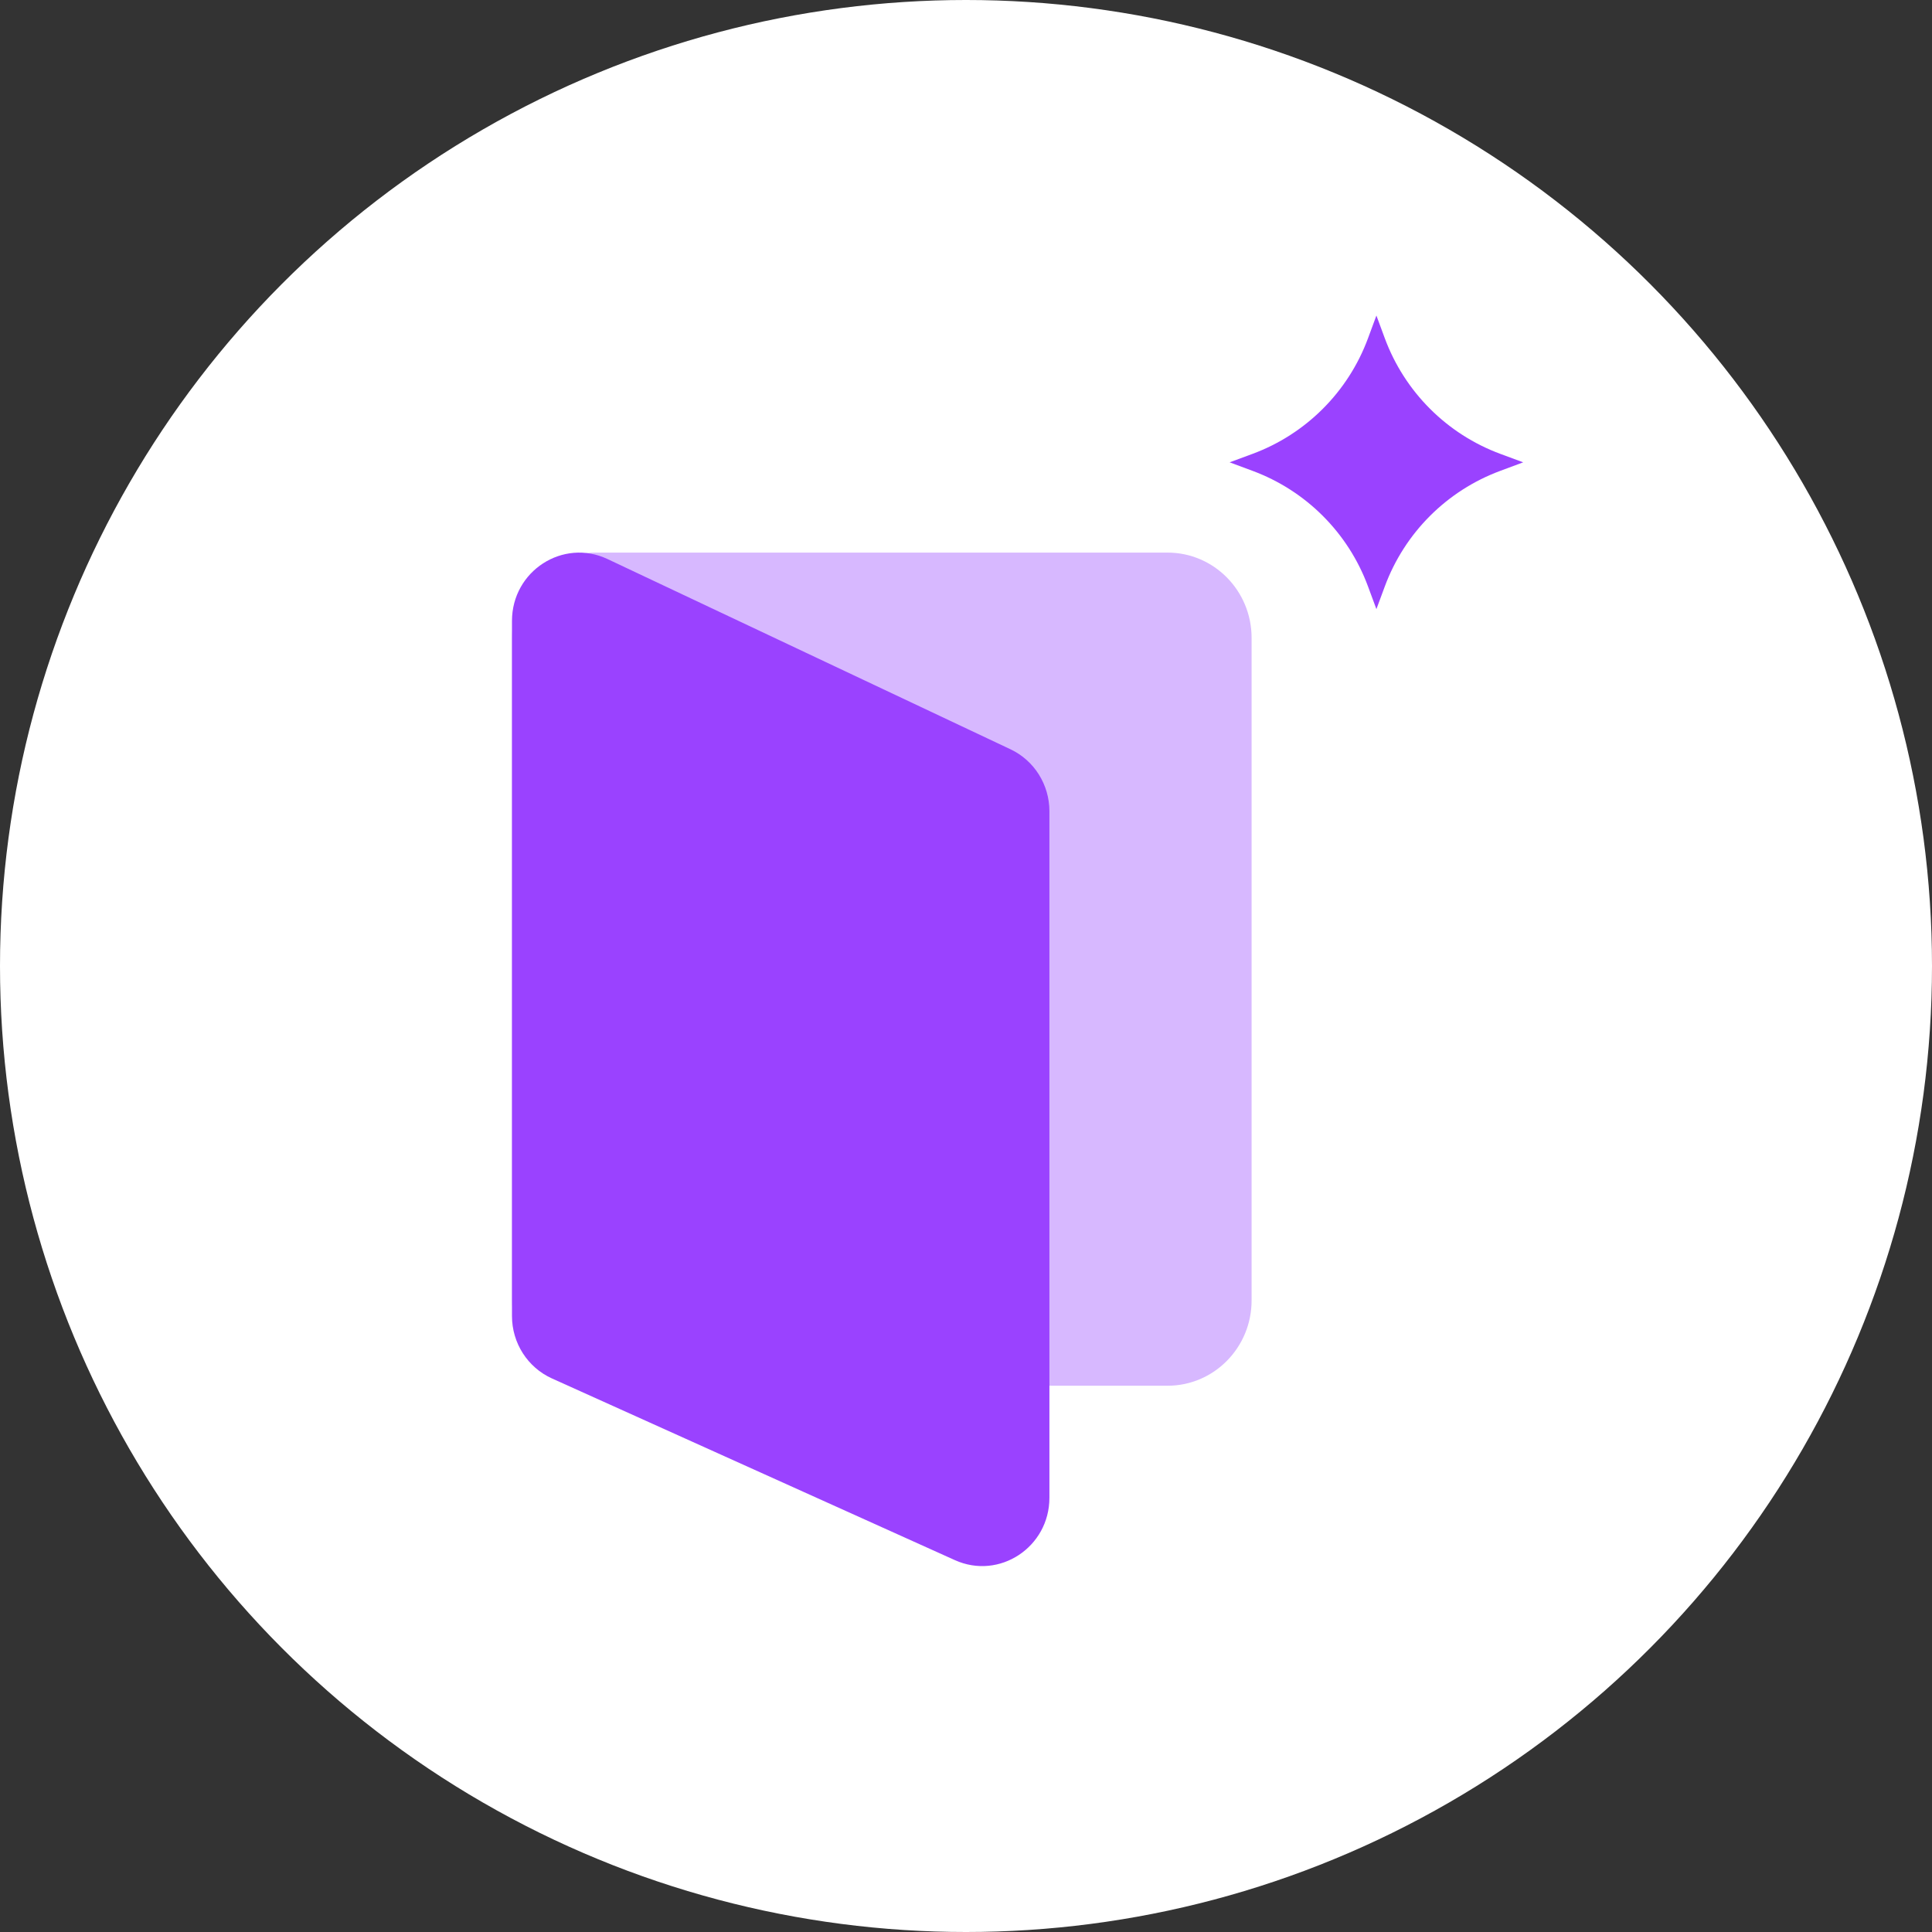 <svg width="40" height="40" viewBox="0 0 40 40" fill="none" xmlns="http://www.w3.org/2000/svg">
<rect x="0" y="0" width="40" height="40" fill="#333333" stroke="none"/>
<circle cx="20" cy="20" r="20" fill="white"/>
<path d="M12.342 11.441H24.173C25.134 11.441 25.913 12.232 25.913 13.207V26.924C25.913 27.899 25.134 28.69 24.173 28.69H12.342C11.381 28.69 10.602 27.899 10.602 26.924V13.207C10.602 12.232 11.381 11.441 12.342 11.441Z" fill="#D7B8FF"/>
<path d="M12.579 11.575L20.923 15.514C21.413 15.746 21.727 16.246 21.727 16.795V31.01C21.727 32.032 20.691 32.716 19.77 32.301L11.427 28.539C10.924 28.312 10.6 27.806 10.6 27.248V12.855C10.6 11.822 11.657 11.139 12.579 11.575Z" fill="#9A42FF"/>
<path d="M28.497 6.533L28.671 7.004C29.082 8.113 29.956 8.988 31.066 9.398L31.536 9.572L31.066 9.747C29.956 10.157 29.082 11.031 28.671 12.141L28.497 12.611L28.323 12.141C27.913 11.031 27.038 10.157 25.929 9.747L25.458 9.572L25.929 9.398C27.038 8.988 27.913 8.113 28.323 7.004L28.497 6.533Z" fill="#9A42FF"/>
</svg>
